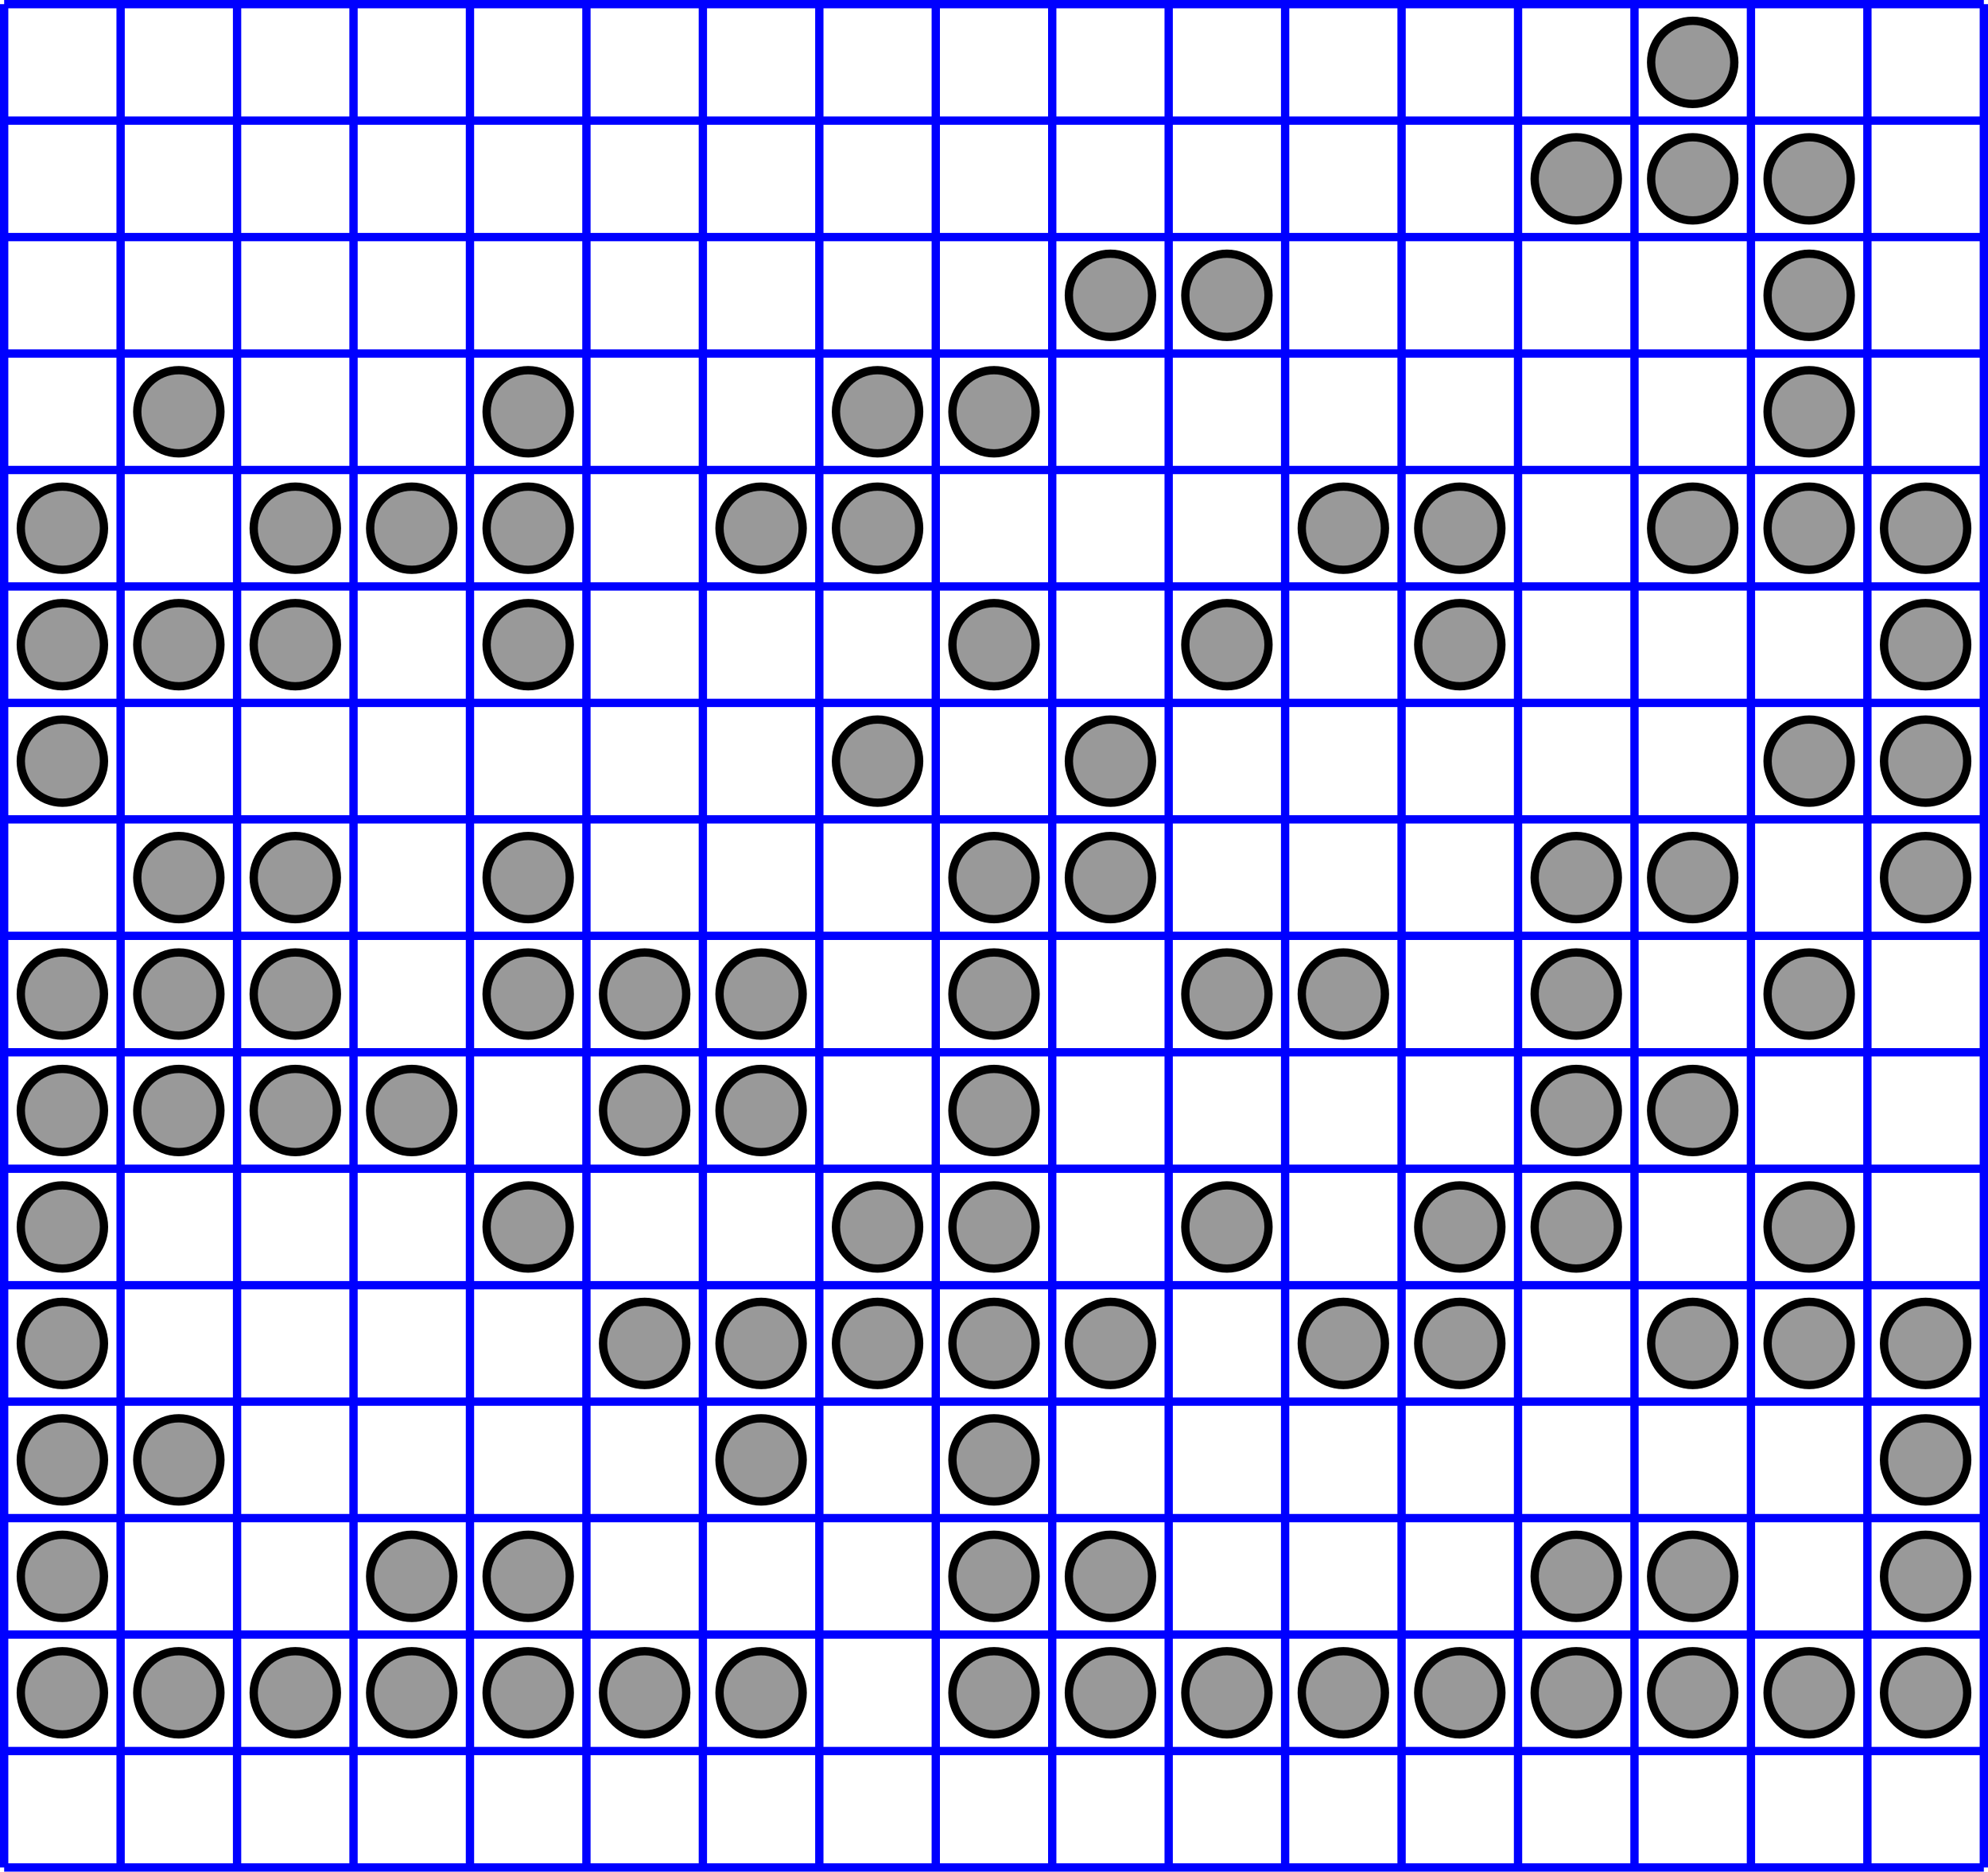 <?xml version="1.0" encoding="UTF-8" standalone="no"?>
<!-- Created with Inkscape (http://www.inkscape.org/) -->

<svg
   xmlns:dc="http://purl.org/dc/elements/1.1/"
   xmlns:cc="http://creativecommons.org/ns#"
   xmlns:rdf="http://www.w3.org/1999/02/22-rdf-syntax-ns#"
   xmlns:svg="http://www.w3.org/2000/svg"
   xmlns="http://www.w3.org/2000/svg"
   version="1.2"
   width="239"
   height="225"
   id="svg2">
  <defs
     id="defs300" />
  <line
     x1="0.5"
     y1="0.5"
     x2="0.5"
     y2="224.5"
     id="line4"
     style="stroke:#0000ff;stroke-width:1" />
  <line
     x1="14.5"
     y1="0.5"
     x2="14.5"
     y2="224.5"
     id="line6"
     style="stroke:#0000ff;stroke-width:1" />
  <line
     x1="28.5"
     y1="0.5"
     x2="28.5"
     y2="224.5"
     id="line8"
     style="stroke:#0000ff;stroke-width:1" />
  <line
     x1="42.5"
     y1="0.5"
     x2="42.5"
     y2="224.5"
     id="line10"
     style="stroke:#0000ff;stroke-width:1" />
  <line
     x1="56.5"
     y1="0.5"
     x2="56.5"
     y2="224.5"
     id="line12"
     style="stroke:#0000ff;stroke-width:1" />
  <line
     x1="70.5"
     y1="0.5"
     x2="70.5"
     y2="224.5"
     id="line14"
     style="stroke:#0000ff;stroke-width:1" />
  <line
     x1="84.5"
     y1="0.5"
     x2="84.5"
     y2="224.5"
     id="line16"
     style="stroke:#0000ff;stroke-width:1" />
  <line
     x1="98.5"
     y1="0.5"
     x2="98.5"
     y2="224.5"
     id="line18"
     style="stroke:#0000ff;stroke-width:1" />
  <line
     x1="112.5"
     y1="0.5"
     x2="112.5"
     y2="224.5"
     id="line20"
     style="stroke:#0000ff;stroke-width:1" />
  <line
     x1="126.5"
     y1="0.5"
     x2="126.5"
     y2="224.5"
     id="line22"
     style="stroke:#0000ff;stroke-width:1" />
  <line
     x1="140.5"
     y1="0.5"
     x2="140.5"
     y2="224.5"
     id="line24"
     style="stroke:#0000ff;stroke-width:1" />
  <line
     x1="154.5"
     y1="0.5"
     x2="154.5"
     y2="224.5"
     id="line26"
     style="stroke:#0000ff;stroke-width:1" />
  <line
     x1="168.5"
     y1="0.5"
     x2="168.5"
     y2="224.5"
     id="line28"
     style="stroke:#0000ff;stroke-width:1" />
  <line
     x1="182.5"
     y1="0.5"
     x2="182.5"
     y2="224.5"
     id="line30"
     style="stroke:#0000ff;stroke-width:1" />
  <line
     x1="196.5"
     y1="0.5"
     x2="196.5"
     y2="224.5"
     id="line32"
     style="stroke:#0000ff;stroke-width:1" />
  <line
     x1="210.5"
     y1="0.5"
     x2="210.5"
     y2="224.5"
     id="line34"
     style="stroke:#0000ff;stroke-width:1" />
  <line
     x1="224.5"
     y1="0.5"
     x2="224.5"
     y2="224.5"
     id="line36"
     style="stroke:#0000ff;stroke-width:1" />
  <line
     x1="238.5"
     y1="0.5"
     x2="238.5"
     y2="224.5"
     id="line38"
     style="stroke:#0000ff;stroke-width:1" />
  <line
     x1="0.5"
     y1="0.5"
     x2="238.5"
     y2="0.5"
     id="line40"
     style="stroke:#0000ff;stroke-width:1" />
  <line
     x1="0.5"
     y1="14.5"
     x2="238.5"
     y2="14.5"
     id="line42"
     style="stroke:#0000ff;stroke-width:1" />
  <line
     x1="0.5"
     y1="28.5"
     x2="238.5"
     y2="28.5"
     id="line44"
     style="stroke:#0000ff;stroke-width:1" />
  <line
     x1="0.5"
     y1="42.5"
     x2="238.5"
     y2="42.5"
     id="line46"
     style="stroke:#0000ff;stroke-width:1" />
  <line
     x1="0.5"
     y1="56.5"
     x2="238.5"
     y2="56.5"
     id="line48"
     style="stroke:#0000ff;stroke-width:1" />
  <line
     x1="0.5"
     y1="70.5"
     x2="238.5"
     y2="70.5"
     id="line50"
     style="stroke:#0000ff;stroke-width:1" />
  <line
     x1="0.5"
     y1="84.5"
     x2="238.5"
     y2="84.5"
     id="line52"
     style="stroke:#0000ff;stroke-width:1" />
  <line
     x1="0.5"
     y1="98.5"
     x2="238.5"
     y2="98.5"
     id="line54"
     style="stroke:#0000ff;stroke-width:1" />
  <line
     x1="0.5"
     y1="112.5"
     x2="238.5"
     y2="112.5"
     id="line56"
     style="stroke:#0000ff;stroke-width:1" />
  <line
     x1="0.5"
     y1="126.5"
     x2="238.5"
     y2="126.5"
     id="line58"
     style="stroke:#0000ff;stroke-width:1" />
  <line
     x1="0.5"
     y1="140.5"
     x2="238.5"
     y2="140.5"
     id="line60"
     style="stroke:#0000ff;stroke-width:1" />
  <line
     x1="0.5"
     y1="154.5"
     x2="238.5"
     y2="154.5"
     id="line62"
     style="stroke:#0000ff;stroke-width:1" />
  <line
     x1="0.5"
     y1="168.5"
     x2="238.5"
     y2="168.5"
     id="line64"
     style="stroke:#0000ff;stroke-width:1" />
  <line
     x1="0.5"
     y1="182.5"
     x2="238.5"
     y2="182.5"
     id="line66"
     style="stroke:#0000ff;stroke-width:1" />
  <line
     x1="0.5"
     y1="196.5"
     x2="238.5"
     y2="196.5"
     id="line68"
     style="stroke:#0000ff;stroke-width:1" />
  <line
     x1="0.5"
     y1="210.5"
     x2="238.5"
     y2="210.5"
     id="line70"
     style="stroke:#0000ff;stroke-width:1" />
  <line
     x1="0.5"
     y1="224.5"
     x2="238.5"
     y2="224.5"
     id="line72"
     style="stroke:#0000ff;stroke-width:1" />
  <circle
     cx="210"
     cy="28"
     r="5"
     transform="translate(-6.5,-20.5)"
     id="circle74"
     style="fill:#000000;fill-opacity:0.4;stroke:#000000;stroke-width:1" />
  <circle
     cx="196"
     cy="42"
     r="5"
     transform="translate(-6.5,-20.5)"
     id="circle76"
     style="fill:#000000;fill-opacity:0.4;stroke:#000000;stroke-width:1" />
  <circle
     cx="210"
     cy="42"
     r="5"
     transform="translate(-6.5,-20.5)"
     id="circle78"
     style="fill:#000000;fill-opacity:0.4;stroke:#000000;stroke-width:1" />
  <circle
     cx="224"
     cy="42"
     r="5"
     transform="translate(-6.5,-20.5)"
     id="circle80"
     style="fill:#000000;fill-opacity:0.4;stroke:#000000;stroke-width:1" />
  <circle
     cx="140"
     cy="56"
     r="5"
     transform="translate(-6.5,-20.5)"
     id="circle82"
     style="fill:#000000;fill-opacity:0.4;stroke:#000000;stroke-width:1" />
  <circle
     cx="154"
     cy="56"
     r="5"
     transform="translate(-6.5,-20.5)"
     id="circle84"
     style="fill:#000000;fill-opacity:0.4;stroke:#000000;stroke-width:1" />
  <circle
     cx="224"
     cy="56"
     r="5"
     transform="translate(-6.5,-20.5)"
     id="circle86"
     style="fill:#000000;fill-opacity:0.4;stroke:#000000;stroke-width:1" />
  <circle
     cx="28"
     cy="70"
     r="5"
     transform="translate(-6.5,-20.5)"
     id="circle88"
     style="fill:#000000;fill-opacity:0.4;stroke:#000000;stroke-width:1" />
  <circle
     cx="70"
     cy="70"
     r="5"
     transform="translate(-6.5,-20.5)"
     id="circle90"
     style="fill:#000000;fill-opacity:0.4;stroke:#000000;stroke-width:1" />
  <circle
     cx="112"
     cy="70"
     r="5"
     transform="translate(-6.5,-20.5)"
     id="circle92"
     style="fill:#000000;fill-opacity:0.4;stroke:#000000;stroke-width:1" />
  <circle
     cx="126"
     cy="70"
     r="5"
     transform="translate(-6.5,-20.5)"
     id="circle94"
     style="fill:#000000;fill-opacity:0.4;stroke:#000000;stroke-width:1" />
  <circle
     cx="224"
     cy="70"
     r="5"
     transform="translate(-6.5,-20.5)"
     id="circle96"
     style="fill:#000000;fill-opacity:0.4;stroke:#000000;stroke-width:1" />
  <circle
     cx="14"
     cy="84"
     r="5"
     transform="translate(-6.5,-20.5)"
     id="circle98"
     style="fill:#000000;fill-opacity:0.4;stroke:#000000;stroke-width:1" />
  <circle
     cx="42"
     cy="84"
     r="5"
     transform="translate(-6.5,-20.5)"
     id="circle100"
     style="fill:#000000;fill-opacity:0.4;stroke:#000000;stroke-width:1" />
  <circle
     cx="56"
     cy="84"
     r="5"
     transform="translate(-6.5,-20.5)"
     id="circle102"
     style="fill:#000000;fill-opacity:0.4;stroke:#000000;stroke-width:1" />
  <circle
     cx="70"
     cy="84"
     r="5"
     transform="translate(-6.5,-20.5)"
     id="circle104"
     style="fill:#000000;fill-opacity:0.4;stroke:#000000;stroke-width:1" />
  <circle
     cx="98"
     cy="84"
     r="5"
     transform="translate(-6.5,-20.5)"
     id="circle106"
     style="fill:#000000;fill-opacity:0.4;stroke:#000000;stroke-width:1" />
  <circle
     cx="112"
     cy="84"
     r="5"
     transform="translate(-6.5,-20.5)"
     id="circle108"
     style="fill:#000000;fill-opacity:0.4;stroke:#000000;stroke-width:1" />
  <circle
     cx="168"
     cy="84"
     r="5"
     transform="translate(-6.5,-20.5)"
     id="circle110"
     style="fill:#000000;fill-opacity:0.4;stroke:#000000;stroke-width:1" />
  <circle
     cx="182"
     cy="84"
     r="5"
     transform="translate(-6.5,-20.5)"
     id="circle112"
     style="fill:#000000;fill-opacity:0.4;stroke:#000000;stroke-width:1" />
  <circle
     cx="210"
     cy="84"
     r="5"
     transform="translate(-6.5,-20.5)"
     id="circle114"
     style="fill:#000000;fill-opacity:0.4;stroke:#000000;stroke-width:1" />
  <circle
     cx="224"
     cy="84"
     r="5"
     transform="translate(-6.5,-20.5)"
     id="circle116"
     style="fill:#000000;fill-opacity:0.4;stroke:#000000;stroke-width:1" />
  <circle
     cx="238"
     cy="84"
     r="5"
     transform="translate(-6.5,-20.5)"
     id="circle118"
     style="fill:#000000;fill-opacity:0.4;stroke:#000000;stroke-width:1" />
  <circle
     cx="14"
     cy="98"
     r="5"
     transform="translate(-6.5,-20.5)"
     id="circle120"
     style="fill:#000000;fill-opacity:0.4;stroke:#000000;stroke-width:1" />
  <circle
     cx="28"
     cy="98"
     r="5"
     transform="translate(-6.5,-20.5)"
     id="circle122"
     style="fill:#000000;fill-opacity:0.4;stroke:#000000;stroke-width:1" />
  <circle
     cx="42"
     cy="98"
     r="5"
     transform="translate(-6.5,-20.5)"
     id="circle124"
     style="fill:#000000;fill-opacity:0.4;stroke:#000000;stroke-width:1" />
  <circle
     cx="70"
     cy="98"
     r="5"
     transform="translate(-6.5,-20.5)"
     id="circle126"
     style="fill:#000000;fill-opacity:0.4;stroke:#000000;stroke-width:1" />
  <circle
     cx="126"
     cy="98"
     r="5"
     transform="translate(-6.5,-20.5)"
     id="circle128"
     style="fill:#000000;fill-opacity:0.4;stroke:#000000;stroke-width:1" />
  <circle
     cx="154"
     cy="98"
     r="5"
     transform="translate(-6.5,-20.5)"
     id="circle130"
     style="fill:#000000;fill-opacity:0.4;stroke:#000000;stroke-width:1" />
  <circle
     cx="182"
     cy="98"
     r="5"
     transform="translate(-6.5,-20.5)"
     id="circle132"
     style="fill:#000000;fill-opacity:0.4;stroke:#000000;stroke-width:1" />
  <circle
     cx="238"
     cy="98"
     r="5"
     transform="translate(-6.5,-20.5)"
     id="circle134"
     style="fill:#000000;fill-opacity:0.4;stroke:#000000;stroke-width:1" />
  <circle
     cx="14"
     cy="112"
     r="5"
     transform="translate(-6.5,-20.5)"
     id="circle136"
     style="fill:#000000;fill-opacity:0.4;stroke:#000000;stroke-width:1" />
  <circle
     cx="112"
     cy="112"
     r="5"
     transform="translate(-6.5,-20.5)"
     id="circle138"
     style="fill:#000000;fill-opacity:0.4;stroke:#000000;stroke-width:1" />
  <circle
     cx="140"
     cy="112"
     r="5"
     transform="translate(-6.5,-20.5)"
     id="circle140"
     style="fill:#000000;fill-opacity:0.4;stroke:#000000;stroke-width:1" />
  <circle
     cx="224"
     cy="112"
     r="5"
     transform="translate(-6.5,-20.5)"
     id="circle142"
     style="fill:#000000;fill-opacity:0.4;stroke:#000000;stroke-width:1" />
  <circle
     cx="238"
     cy="112"
     r="5"
     transform="translate(-6.5,-20.5)"
     id="circle144"
     style="fill:#000000;fill-opacity:0.4;stroke:#000000;stroke-width:1" />
  <circle
     cx="28"
     cy="126"
     r="5"
     transform="translate(-6.5,-20.5)"
     id="circle146"
     style="fill:#000000;fill-opacity:0.4;stroke:#000000;stroke-width:1" />
  <circle
     cx="42"
     cy="126"
     r="5"
     transform="translate(-6.5,-20.5)"
     id="circle148"
     style="fill:#000000;fill-opacity:0.4;stroke:#000000;stroke-width:1" />
  <circle
     cx="70"
     cy="126"
     r="5"
     transform="translate(-6.5,-20.5)"
     id="circle150"
     style="fill:#000000;fill-opacity:0.4;stroke:#000000;stroke-width:1" />
  <circle
     cx="126"
     cy="126"
     r="5"
     transform="translate(-6.5,-20.5)"
     id="circle152"
     style="fill:#000000;fill-opacity:0.4;stroke:#000000;stroke-width:1" />
  <circle
     cx="140"
     cy="126"
     r="5"
     transform="translate(-6.5,-20.5)"
     id="circle154"
     style="fill:#000000;fill-opacity:0.4;stroke:#000000;stroke-width:1" />
  <circle
     cx="196"
     cy="126"
     r="5"
     transform="translate(-6.5,-20.5)"
     id="circle156"
     style="fill:#000000;fill-opacity:0.4;stroke:#000000;stroke-width:1" />
  <circle
     cx="210"
     cy="126"
     r="5"
     transform="translate(-6.5,-20.5)"
     id="circle158"
     style="fill:#000000;fill-opacity:0.4;stroke:#000000;stroke-width:1" />
  <circle
     cx="238"
     cy="126"
     r="5"
     transform="translate(-6.5,-20.5)"
     id="circle160"
     style="fill:#000000;fill-opacity:0.4;stroke:#000000;stroke-width:1" />
  <circle
     cx="14"
     cy="140"
     r="5"
     transform="translate(-6.5,-20.5)"
     id="circle162"
     style="fill:#000000;fill-opacity:0.4;stroke:#000000;stroke-width:1" />
  <circle
     cx="28"
     cy="140"
     r="5"
     transform="translate(-6.5,-20.5)"
     id="circle164"
     style="fill:#000000;fill-opacity:0.4;stroke:#000000;stroke-width:1" />
  <circle
     cx="42"
     cy="140"
     r="5"
     transform="translate(-6.5,-20.5)"
     id="circle166"
     style="fill:#000000;fill-opacity:0.4;stroke:#000000;stroke-width:1" />
  <circle
     cx="70"
     cy="140"
     r="5"
     transform="translate(-6.5,-20.5)"
     id="circle168"
     style="fill:#000000;fill-opacity:0.4;stroke:#000000;stroke-width:1" />
  <circle
     cx="84"
     cy="140"
     r="5"
     transform="translate(-6.5,-20.5)"
     id="circle170"
     style="fill:#000000;fill-opacity:0.4;stroke:#000000;stroke-width:1" />
  <circle
     cx="98"
     cy="140"
     r="5"
     transform="translate(-6.5,-20.5)"
     id="circle172"
     style="fill:#000000;fill-opacity:0.4;stroke:#000000;stroke-width:1" />
  <circle
     cx="126"
     cy="140"
     r="5"
     transform="translate(-6.5,-20.5)"
     id="circle174"
     style="fill:#000000;fill-opacity:0.4;stroke:#000000;stroke-width:1" />
  <circle
     cx="154"
     cy="140"
     r="5"
     transform="translate(-6.5,-20.5)"
     id="circle176"
     style="fill:#000000;fill-opacity:0.4;stroke:#000000;stroke-width:1" />
  <circle
     cx="168"
     cy="140"
     r="5"
     transform="translate(-6.5,-20.5)"
     id="circle178"
     style="fill:#000000;fill-opacity:0.4;stroke:#000000;stroke-width:1" />
  <circle
     cx="196"
     cy="140"
     r="5"
     transform="translate(-6.5,-20.5)"
     id="circle180"
     style="fill:#000000;fill-opacity:0.4;stroke:#000000;stroke-width:1" />
  <circle
     cx="224"
     cy="140"
     r="5"
     transform="translate(-6.5,-20.5)"
     id="circle182"
     style="fill:#000000;fill-opacity:0.4;stroke:#000000;stroke-width:1" />
  <circle
     cx="14"
     cy="154"
     r="5"
     transform="translate(-6.5,-20.5)"
     id="circle184"
     style="fill:#000000;fill-opacity:0.4;stroke:#000000;stroke-width:1" />
  <circle
     cx="28"
     cy="154"
     r="5"
     transform="translate(-6.5,-20.5)"
     id="circle186"
     style="fill:#000000;fill-opacity:0.4;stroke:#000000;stroke-width:1" />
  <circle
     cx="42"
     cy="154"
     r="5"
     transform="translate(-6.5,-20.5)"
     id="circle188"
     style="fill:#000000;fill-opacity:0.4;stroke:#000000;stroke-width:1" />
  <circle
     cx="56"
     cy="154"
     r="5"
     transform="translate(-6.5,-20.5)"
     id="circle190"
     style="fill:#000000;fill-opacity:0.4;stroke:#000000;stroke-width:1" />
  <circle
     cx="84"
     cy="154"
     r="5"
     transform="translate(-6.5,-20.5)"
     id="circle192"
     style="fill:#000000;fill-opacity:0.4;stroke:#000000;stroke-width:1" />
  <circle
     cx="98"
     cy="154"
     r="5"
     transform="translate(-6.5,-20.5)"
     id="circle194"
     style="fill:#000000;fill-opacity:0.4;stroke:#000000;stroke-width:1" />
  <circle
     cx="126"
     cy="154"
     r="5"
     transform="translate(-6.5,-20.5)"
     id="circle196"
     style="fill:#000000;fill-opacity:0.4;stroke:#000000;stroke-width:1" />
  <circle
     cx="196"
     cy="154"
     r="5"
     transform="translate(-6.5,-20.5)"
     id="circle198"
     style="fill:#000000;fill-opacity:0.4;stroke:#000000;stroke-width:1" />
  <circle
     cx="210"
     cy="154"
     r="5"
     transform="translate(-6.5,-20.5)"
     id="circle200"
     style="fill:#000000;fill-opacity:0.4;stroke:#000000;stroke-width:1" />
  <circle
     cx="14"
     cy="168"
     r="5"
     transform="translate(-6.5,-20.5)"
     id="circle202"
     style="fill:#000000;fill-opacity:0.4;stroke:#000000;stroke-width:1" />
  <circle
     cx="70"
     cy="168"
     r="5"
     transform="translate(-6.5,-20.5)"
     id="circle204"
     style="fill:#000000;fill-opacity:0.4;stroke:#000000;stroke-width:1" />
  <circle
     cx="112"
     cy="168"
     r="5"
     transform="translate(-6.5,-20.5)"
     id="circle206"
     style="fill:#000000;fill-opacity:0.4;stroke:#000000;stroke-width:1" />
  <circle
     cx="126"
     cy="168"
     r="5"
     transform="translate(-6.5,-20.5)"
     id="circle208"
     style="fill:#000000;fill-opacity:0.4;stroke:#000000;stroke-width:1" />
  <circle
     cx="154"
     cy="168"
     r="5"
     transform="translate(-6.5,-20.5)"
     id="circle210"
     style="fill:#000000;fill-opacity:0.4;stroke:#000000;stroke-width:1" />
  <circle
     cx="182"
     cy="168"
     r="5"
     transform="translate(-6.5,-20.5)"
     id="circle212"
     style="fill:#000000;fill-opacity:0.4;stroke:#000000;stroke-width:1" />
  <circle
     cx="196"
     cy="168"
     r="5"
     transform="translate(-6.5,-20.5)"
     id="circle214"
     style="fill:#000000;fill-opacity:0.4;stroke:#000000;stroke-width:1" />
  <circle
     cx="224"
     cy="168"
     r="5"
     transform="translate(-6.5,-20.5)"
     id="circle216"
     style="fill:#000000;fill-opacity:0.4;stroke:#000000;stroke-width:1" />
  <circle
     cx="14"
     cy="182"
     r="5"
     transform="translate(-6.5,-20.5)"
     id="circle218"
     style="fill:#000000;fill-opacity:0.4;stroke:#000000;stroke-width:1" />
  <circle
     cx="84"
     cy="182"
     r="5"
     transform="translate(-6.5,-20.5)"
     id="circle220"
     style="fill:#000000;fill-opacity:0.4;stroke:#000000;stroke-width:1" />
  <circle
     cx="98"
     cy="182"
     r="5"
     transform="translate(-6.5,-20.5)"
     id="circle222"
     style="fill:#000000;fill-opacity:0.4;stroke:#000000;stroke-width:1" />
  <circle
     cx="112"
     cy="182"
     r="5"
     transform="translate(-6.5,-20.5)"
     id="circle224"
     style="fill:#000000;fill-opacity:0.4;stroke:#000000;stroke-width:1" />
  <circle
     cx="126"
     cy="182"
     r="5"
     transform="translate(-6.5,-20.5)"
     id="circle226"
     style="fill:#000000;fill-opacity:0.4;stroke:#000000;stroke-width:1" />
  <circle
     cx="140"
     cy="182"
     r="5"
     transform="translate(-6.5,-20.5)"
     id="circle228"
     style="fill:#000000;fill-opacity:0.4;stroke:#000000;stroke-width:1" />
  <circle
     cx="168"
     cy="182"
     r="5"
     transform="translate(-6.5,-20.5)"
     id="circle230"
     style="fill:#000000;fill-opacity:0.4;stroke:#000000;stroke-width:1" />
  <circle
     cx="182"
     cy="182"
     r="5"
     transform="translate(-6.5,-20.5)"
     id="circle232"
     style="fill:#000000;fill-opacity:0.4;stroke:#000000;stroke-width:1" />
  <circle
     cx="210"
     cy="182"
     r="5"
     transform="translate(-6.5,-20.5)"
     id="circle234"
     style="fill:#000000;fill-opacity:0.4;stroke:#000000;stroke-width:1" />
  <circle
     cx="224"
     cy="182"
     r="5"
     transform="translate(-6.5,-20.5)"
     id="circle236"
     style="fill:#000000;fill-opacity:0.4;stroke:#000000;stroke-width:1" />
  <circle
     cx="238"
     cy="182"
     r="5"
     transform="translate(-6.5,-20.5)"
     id="circle238"
     style="fill:#000000;fill-opacity:0.4;stroke:#000000;stroke-width:1" />
  <circle
     cx="14"
     cy="196"
     r="5"
     transform="translate(-6.5,-20.5)"
     id="circle240"
     style="fill:#000000;fill-opacity:0.4;stroke:#000000;stroke-width:1" />
  <circle
     cx="28"
     cy="196"
     r="5"
     transform="translate(-6.5,-20.5)"
     id="circle242"
     style="fill:#000000;fill-opacity:0.4;stroke:#000000;stroke-width:1" />
  <circle
     cx="98"
     cy="196"
     r="5"
     transform="translate(-6.5,-20.5)"
     id="circle244"
     style="fill:#000000;fill-opacity:0.4;stroke:#000000;stroke-width:1" />
  <circle
     cx="126"
     cy="196"
     r="5"
     transform="translate(-6.5,-20.5)"
     id="circle246"
     style="fill:#000000;fill-opacity:0.4;stroke:#000000;stroke-width:1" />
  <circle
     cx="238"
     cy="196"
     r="5"
     transform="translate(-6.5,-20.5)"
     id="circle248"
     style="fill:#000000;fill-opacity:0.4;stroke:#000000;stroke-width:1" />
  <circle
     cx="14"
     cy="210"
     r="5"
     transform="translate(-6.5,-20.5)"
     id="circle250"
     style="fill:#000000;fill-opacity:0.4;stroke:#000000;stroke-width:1" />
  <circle
     cx="56"
     cy="210"
     r="5"
     transform="translate(-6.5,-20.5)"
     id="circle252"
     style="fill:#000000;fill-opacity:0.4;stroke:#000000;stroke-width:1" />
  <circle
     cx="70"
     cy="210"
     r="5"
     transform="translate(-6.5,-20.5)"
     id="circle254"
     style="fill:#000000;fill-opacity:0.4;stroke:#000000;stroke-width:1" />
  <circle
     cx="126"
     cy="210"
     r="5"
     transform="translate(-6.5,-20.5)"
     id="circle256"
     style="fill:#000000;fill-opacity:0.4;stroke:#000000;stroke-width:1" />
  <circle
     cx="140"
     cy="210"
     r="5"
     transform="translate(-6.5,-20.5)"
     id="circle258"
     style="fill:#000000;fill-opacity:0.4;stroke:#000000;stroke-width:1" />
  <circle
     cx="196"
     cy="210"
     r="5"
     transform="translate(-6.5,-20.5)"
     id="circle260"
     style="fill:#000000;fill-opacity:0.4;stroke:#000000;stroke-width:1" />
  <circle
     cx="210"
     cy="210"
     r="5"
     transform="translate(-6.5,-20.5)"
     id="circle262"
     style="fill:#000000;fill-opacity:0.4;stroke:#000000;stroke-width:1" />
  <circle
     cx="238"
     cy="210"
     r="5"
     transform="translate(-6.5,-20.5)"
     id="circle264"
     style="fill:#000000;fill-opacity:0.4;stroke:#000000;stroke-width:1" />
  <circle
     cx="14"
     cy="224"
     r="5"
     transform="translate(-6.5,-20.5)"
     id="circle266"
     style="fill:#000000;fill-opacity:0.4;stroke:#000000;stroke-width:1" />
  <circle
     cx="28"
     cy="224"
     r="5"
     transform="translate(-6.5,-20.5)"
     id="circle268"
     style="fill:#000000;fill-opacity:0.4;stroke:#000000;stroke-width:1" />
  <circle
     cx="42"
     cy="224"
     r="5"
     transform="translate(-6.5,-20.5)"
     id="circle270"
     style="fill:#000000;fill-opacity:0.4;stroke:#000000;stroke-width:1" />
  <circle
     cx="56"
     cy="224"
     r="5"
     transform="translate(-6.5,-20.5)"
     id="circle272"
     style="fill:#000000;fill-opacity:0.4;stroke:#000000;stroke-width:1" />
  <circle
     cx="70"
     cy="224"
     r="5"
     transform="translate(-6.5,-20.5)"
     id="circle274"
     style="fill:#000000;fill-opacity:0.4;stroke:#000000;stroke-width:1" />
  <circle
     cx="84"
     cy="224"
     r="5"
     transform="translate(-6.5,-20.5)"
     id="circle276"
     style="fill:#000000;fill-opacity:0.4;stroke:#000000;stroke-width:1" />
  <circle
     cx="98"
     cy="224"
     r="5"
     transform="translate(-6.5,-20.5)"
     id="circle278"
     style="fill:#000000;fill-opacity:0.4;stroke:#000000;stroke-width:1" />
  <circle
     cx="126"
     cy="224"
     r="5"
     transform="translate(-6.5,-20.5)"
     id="circle280"
     style="fill:#000000;fill-opacity:0.4;stroke:#000000;stroke-width:1" />
  <circle
     cx="140"
     cy="224"
     r="5"
     transform="translate(-6.5,-20.5)"
     id="circle282"
     style="fill:#000000;fill-opacity:0.4;stroke:#000000;stroke-width:1" />
  <circle
     cx="154"
     cy="224"
     r="5"
     transform="translate(-6.5,-20.5)"
     id="circle284"
     style="fill:#000000;fill-opacity:0.4;stroke:#000000;stroke-width:1" />
  <circle
     cx="168"
     cy="224"
     r="5"
     transform="translate(-6.5,-20.5)"
     id="circle286"
     style="fill:#000000;fill-opacity:0.4;stroke:#000000;stroke-width:1" />
  <circle
     cx="182"
     cy="224"
     r="5"
     transform="translate(-6.5,-20.5)"
     id="circle288"
     style="fill:#000000;fill-opacity:0.4;stroke:#000000;stroke-width:1" />
  <circle
     cx="196"
     cy="224"
     r="5"
     transform="translate(-6.5,-20.5)"
     id="circle290"
     style="fill:#000000;fill-opacity:0.4;stroke:#000000;stroke-width:1" />
  <circle
     cx="210"
     cy="224"
     r="5"
     transform="translate(-6.5,-20.5)"
     id="circle292"
     style="fill:#000000;fill-opacity:0.4;stroke:#000000;stroke-width:1" />
  <circle
     cx="224"
     cy="224"
     r="5"
     transform="translate(-6.5,-20.5)"
     id="circle294"
     style="fill:#000000;fill-opacity:0.4;stroke:#000000;stroke-width:1" />
  <circle
     cx="238"
     cy="224"
     r="5"
     transform="translate(-6.5,-20.5)"
     id="circle296"
     style="fill:#000000;fill-opacity:0.4;stroke:#000000;stroke-width:1" />
</svg>
